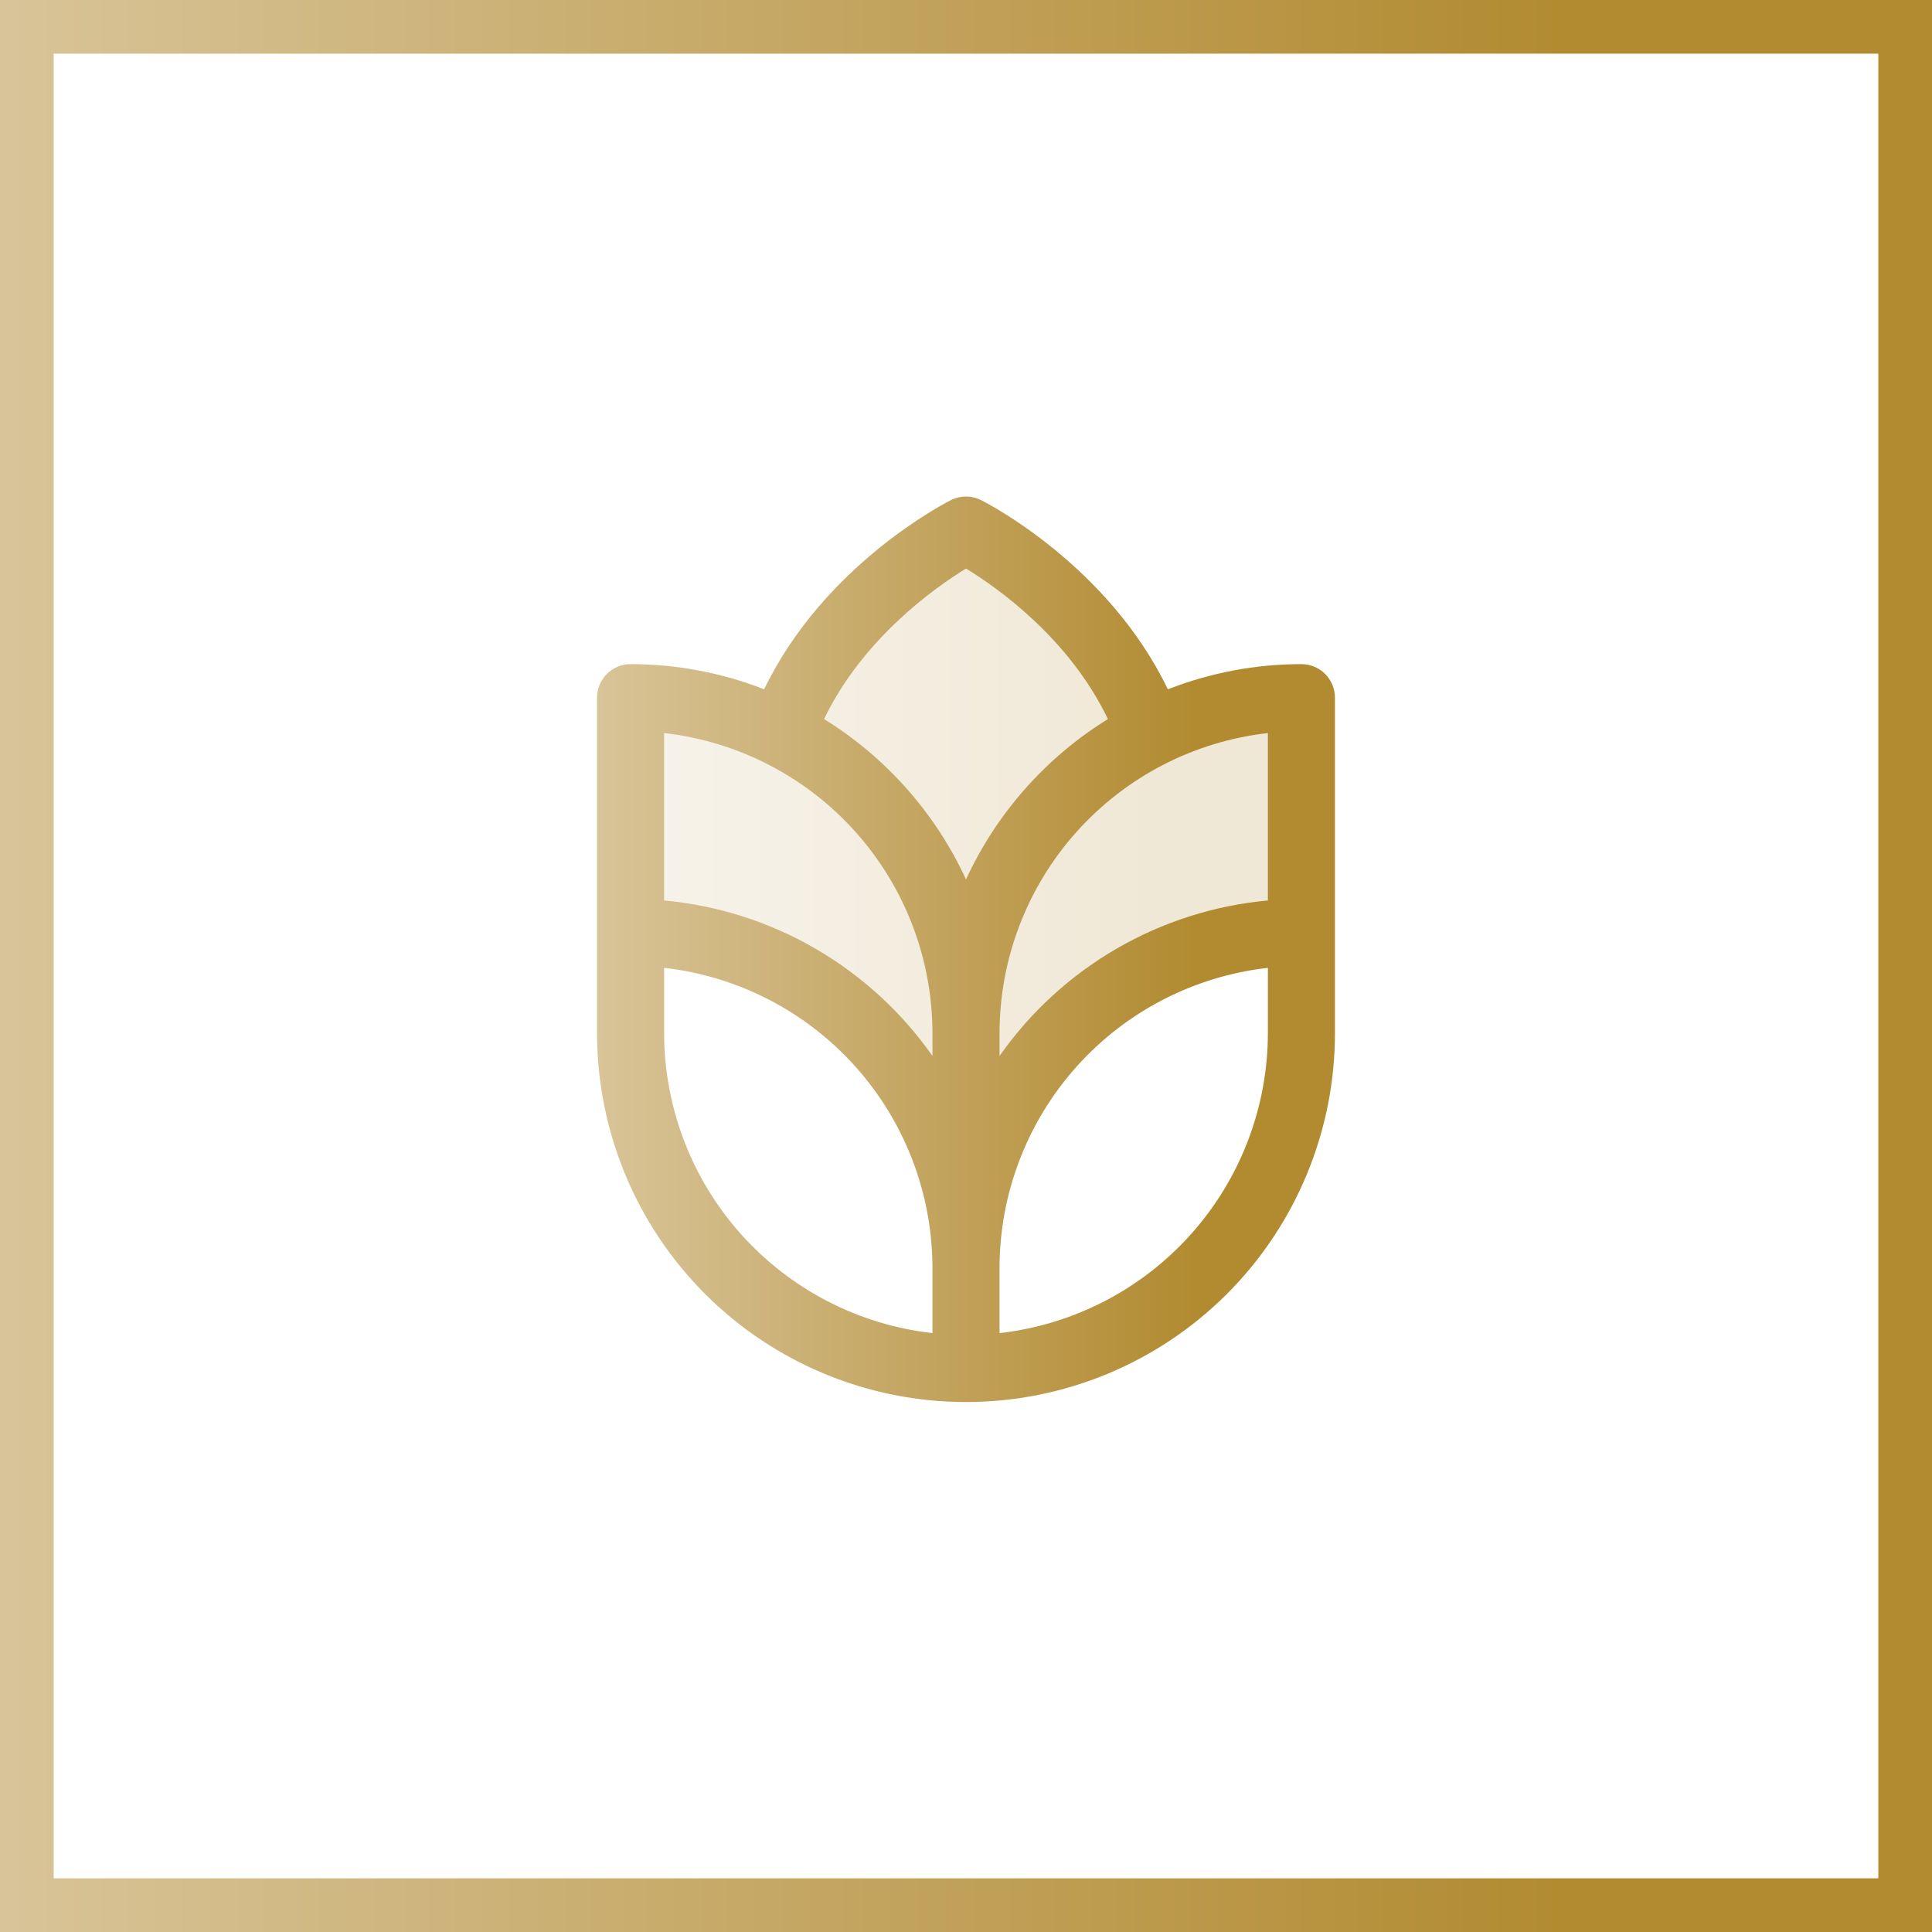 <svg width="72" height="72" viewBox="0 0 72 72" fill="none" xmlns="http://www.w3.org/2000/svg">
<rect x="0" y="0" width="72" height="72" fill="#333333" stroke="none"/>
<rect x="1" y="1" width="70" height="70" fill="white"/>
<rect x="1" y="1" width="70" height="70" stroke="url(#paint0_linear_3062_6821)" stroke-width="2"/>
<path opacity="0.2" d="M48.5 26V34.75C45.185 34.75 42.005 36.067 39.661 38.411C37.317 40.755 36 43.935 36 47.25C36 43.935 34.683 40.755 32.339 38.411C29.995 36.067 26.815 34.75 23.5 34.75V26C25.457 25.998 27.387 26.458 29.133 27.342C30.941 22.28 36 19.75 36 19.75C36 19.75 41.061 22.28 42.875 27.341C44.619 26.458 46.546 25.999 48.5 26Z" fill="url(#paint1_linear_3062_6821)"/>
<path d="M48.5 24.75C46.797 24.75 45.109 25.068 43.523 25.688C41.286 21.047 36.766 18.741 36.559 18.636C36.386 18.549 36.194 18.504 36 18.504C35.806 18.504 35.614 18.549 35.441 18.636C35.233 18.741 30.714 21.047 28.477 25.688C26.89 25.068 25.203 24.75 23.5 24.75C23.169 24.75 22.851 24.882 22.616 25.116C22.382 25.351 22.25 25.669 22.25 26V38.5C22.25 42.147 23.699 45.644 26.277 48.223C28.856 50.801 32.353 52.25 36 52.25C39.647 52.25 43.144 50.801 45.723 48.223C48.301 45.644 49.75 42.147 49.75 38.5V26C49.75 25.669 49.618 25.351 49.384 25.116C49.15 24.882 48.831 24.75 48.5 24.75ZM34.75 49.681C32.001 49.37 29.463 48.059 27.618 45.997C25.774 43.935 24.753 41.266 24.75 38.5V36.069C27.499 36.38 30.037 37.691 31.882 39.753C33.726 41.815 34.747 44.484 34.75 47.25V49.681ZM34.75 39.353C33.604 37.719 32.115 36.355 30.389 35.354C28.662 34.353 26.738 33.74 24.75 33.558V27.319C27.499 27.63 30.037 28.941 31.882 31.003C33.726 33.065 34.747 35.734 34.75 38.5V39.353ZM30.711 26.798C32.152 23.795 34.841 21.9 36 21.188C37.163 21.897 39.844 23.781 41.288 26.798C38.976 28.228 37.137 30.306 36 32.775C34.863 30.306 33.023 28.228 30.711 26.798ZM47.25 38.5C47.247 41.266 46.226 43.935 44.382 45.997C42.537 48.059 39.999 49.37 37.25 49.681V47.25C37.253 44.484 38.274 41.815 40.118 39.753C41.963 37.691 44.501 36.38 47.25 36.069V38.5ZM47.25 33.558C45.262 33.74 43.338 34.353 41.611 35.354C39.885 36.355 38.396 37.719 37.25 39.353V38.5C37.253 35.734 38.274 33.065 40.118 31.003C41.963 28.941 44.501 27.63 47.25 27.319V33.558Z" fill="url(#paint2_linear_3062_6821)"/>
<defs>
<linearGradient id="paint0_linear_3062_6821" x1="-0.799" y1="36" x2="72.803" y2="36" gradientUnits="userSpaceOnUse">
<stop stop-color="#D9C59A"/>
<stop offset="0.8" stop-color="#B28B31"/>
</linearGradient>
<linearGradient id="paint1_linear_3062_6821" x1="23.223" y1="33.5" x2="48.779" y2="33.5" gradientUnits="userSpaceOnUse">
<stop stop-color="#D9C59A"/>
<stop offset="0.8" stop-color="#B28B31"/>
</linearGradient>
<linearGradient id="paint2_linear_3062_6821" x1="21.945" y1="35.377" x2="50.057" y2="35.377" gradientUnits="userSpaceOnUse">
<stop stop-color="#D9C59A"/>
<stop offset="0.8" stop-color="#B28B31"/>
</linearGradient>
</defs>
</svg>
